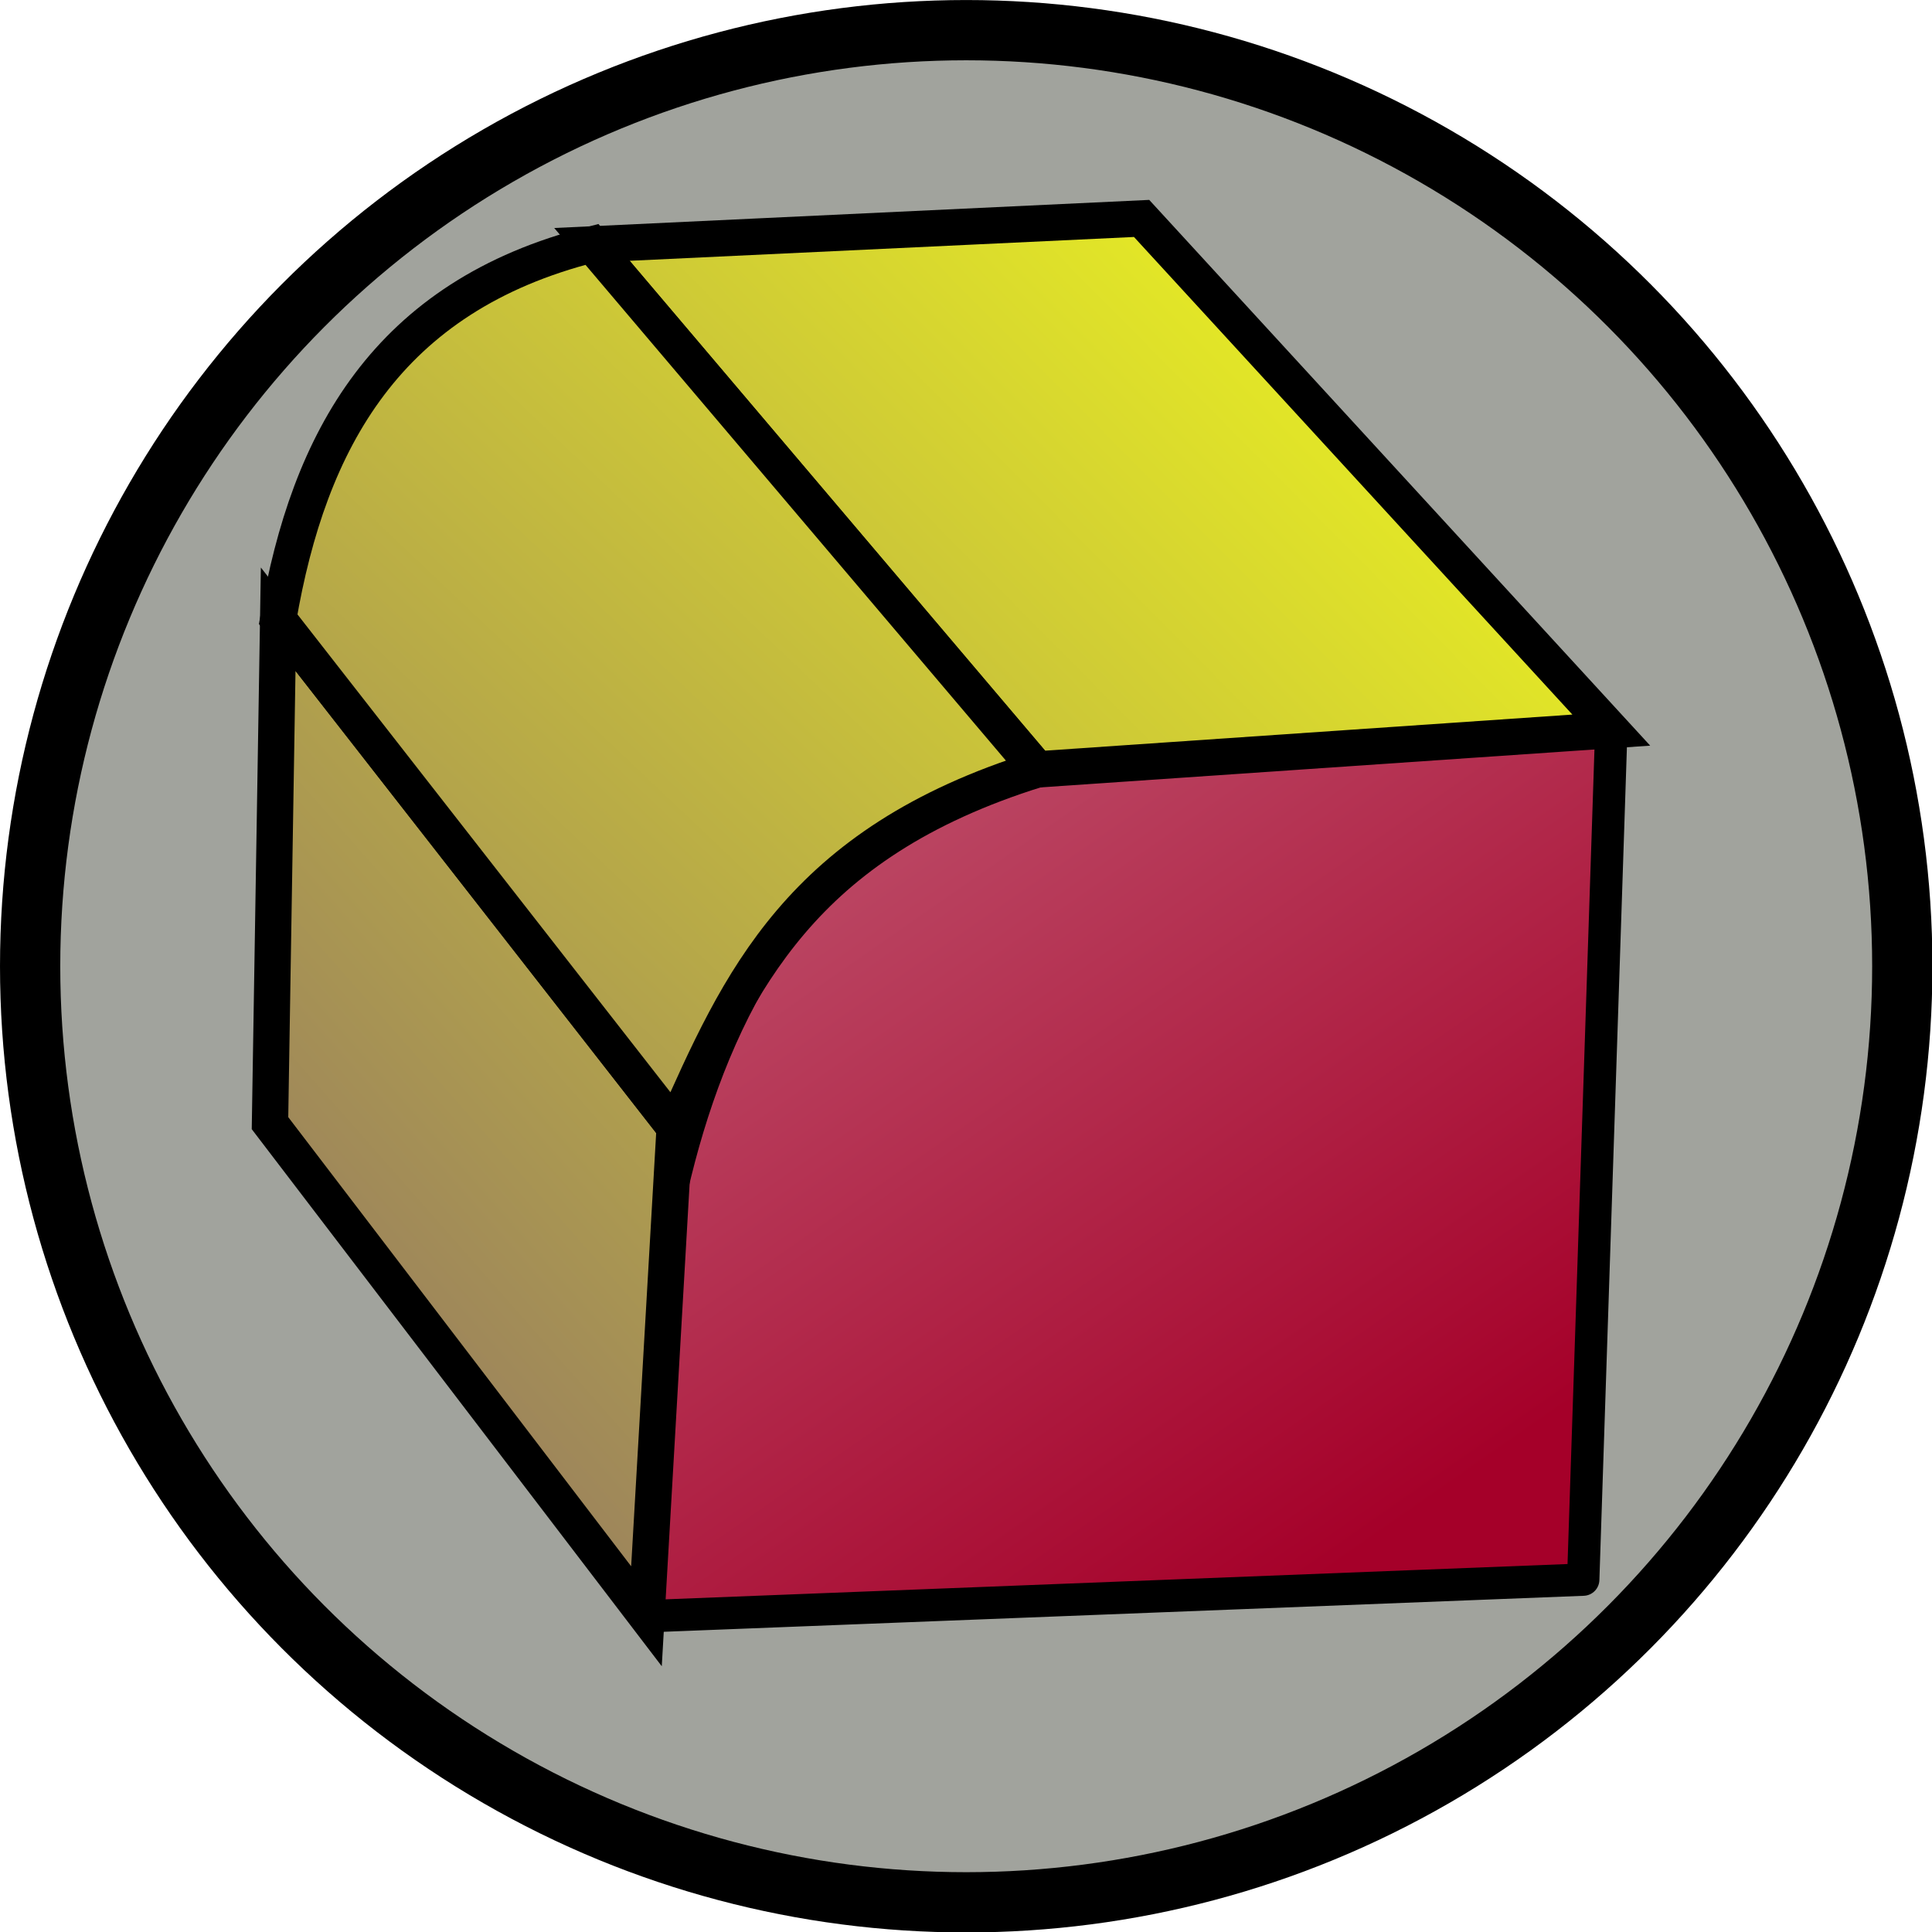 <?xml version="1.0" encoding="UTF-8" standalone="no"?>
<!-- Created with Inkscape (http://www.inkscape.org/) -->

<svg
   xmlns:dc="http://purl.org/dc/elements/1.1/"
   xmlns:cc="http://creativecommons.org/ns#"
   xmlns:rdf="http://www.w3.org/1999/02/22-rdf-syntax-ns#"
   xmlns:svg="http://www.w3.org/2000/svg"
   xmlns="http://www.w3.org/2000/svg"
   xmlns:xlink="http://www.w3.org/1999/xlink"
   xmlns:sodipodi="http://sodipodi.sourceforge.net/DTD/sodipodi-0.dtd"
   xmlns:inkscape="http://www.inkscape.org/namespaces/inkscape"
   width="64"
   height="64"
   id="svg5181"
   version="1.1"
   inkscape:version="0.92.1 r15371"
   sodipodi:docname="constructionExtract.svg">
  <defs
     id="defs5183">
    <linearGradient
       id="linearGradient3796">
      <stop
         style="stop-color:#e3c7cd;stop-opacity:1;"
         offset="0"
         id="stop3798" />
      <stop
         style="stop-color:#a50029;stop-opacity:1;"
         offset="1"
         id="stop3800" />
    </linearGradient>
    <linearGradient
       inkscape:collect="always"
       xlink:href="#linearGradient3796"
       id="linearGradient3907"
       gradientUnits="userSpaceOnUse"
       gradientTransform="matrix(1.578,0,0,1.578,-3.849,-57.926)"
       x1="21"
       y1="13.357"
       x2="38.916"
       y2="53.043" />
    <linearGradient
       inkscape:collect="always"
       xlink:href="#linearGradient3796"
       id="linearGradient3910"
       gradientUnits="userSpaceOnUse"
       gradientTransform="matrix(1.578,0,0,1.578,-29.358,-39.636)"
       x1="21.863"
       y1="13.435"
       x2="46.292"
       y2="48.719" />
    <linearGradient
       gradientTransform="matrix(1.949,0,0,1.949,-14.231,-28.752)"
       inkscape:collect="always"
       xlink:href="#linearGradient3851"
       id="linearGradient3852"
       x1="30.452"
       y1="17.392"
       x2="16.596"
       y2="31.187"
       gradientUnits="userSpaceOnUse" />
    <linearGradient
       id="linearGradient3851">
      <stop
         style="stop-color:#e6eb24;stop-opacity:1;"
         offset="0"
         id="stop3853" />
      <stop
         style="stop-color:#9b825d;stop-opacity:1;"
         offset="1"
         id="stop3855" />
    </linearGradient>
    <linearGradient
       inkscape:collect="always"
       xlink:href="#linearGradient3851"
       id="linearGradient863"
       gradientUnits="userSpaceOnUse"
       gradientTransform="matrix(1.949,0,0,1.949,-33.626,-17.842)"
       x1="40.664"
       y1="12.053"
       x2="25.822"
       y2="25.226" />
    <linearGradient
       inkscape:collect="always"
       xlink:href="#linearGradient3851"
       id="linearGradient867"
       gradientUnits="userSpaceOnUse"
       gradientTransform="matrix(1.949,0,0,1.949,-33.02,-35.015)"
       x1="39.731"
       y1="20.398"
       x2="26.341"
       y2="34.608" />
    <linearGradient
       inkscape:collect="always"
       xlink:href="#linearGradient3796"
       id="linearGradient875"
       gradientUnits="userSpaceOnUse"
       gradientTransform="matrix(1.894,0,0,1.903,-43.23,-56.886)"
       x1="21.863"
       y1="13.435"
       x2="46.292"
       y2="48.719" />
    <linearGradient
       inkscape:collect="always"
       xlink:href="#linearGradient3851"
       id="linearGradient877"
       gradientUnits="userSpaceOnUse"
       gradientTransform="matrix(2.338,0,0,2.35,-25.081,-43.764)"
       x1="30.452"
       y1="17.392"
       x2="16.596"
       y2="31.187" />
    <linearGradient
       inkscape:collect="always"
       xlink:href="#linearGradient3851"
       id="linearGradient879"
       gradientUnits="userSpaceOnUse"
       gradientTransform="matrix(2.338,0,0,2.35,-48.35,-30.609)"
       x1="40.664"
       y1="12.053"
       x2="25.822"
       y2="25.226" />
    <linearGradient
       inkscape:collect="always"
       xlink:href="#linearGradient3851"
       id="linearGradient881"
       gradientUnits="userSpaceOnUse"
       gradientTransform="matrix(2.338,0,0,2.35,-47.623,-51.315)"
       x1="39.731"
       y1="20.398"
       x2="26.341"
       y2="34.608" />
  </defs>
  <sodipodi:namedview
     id="base"
     pagecolor="#ffffff"
     bordercolor="#666666"
     borderopacity="1.0"
     inkscape:pageopacity="0.0"
     inkscape:pageshadow="2"
     inkscape:zoom="7"
     inkscape:cx="50.603995"
     inkscape:cy="35.523174"
     inkscape:current-layer="layer1"
     showgrid="true"
     inkscape:grid-bbox="true"
     inkscape:document-units="px"
     inkscape:window-width="1680"
     inkscape:window-height="941"
     inkscape:window-x="0"
     inkscape:window-y="0"
     inkscape:window-maximized="1" />
  <g
     id="layer1"
     inkscape:label="Layer 1"
     inkscape:groupmode="layer"
     transform="translate(0,16)">
    <g
       id="layer1-3"
       inkscape:label="Layer 1"
       transform="translate(-10.304,4.445)">
      <circle
         style="fill:#a1a39d;fill-opacity:1;stroke:#000000;stroke-width:2;stroke-miterlimit:4;stroke-dasharray:none;stroke-opacity:1"
         id="path3938"
         transform="matrix(0.998,0,0,0.998,9.876,-21.442)"
         cx="32.5"
         cy="33.071"
         r="31.071" />
    </g>
    <path
       style="fill:url(#linearGradient875);fill-opacity:1;stroke:#000000;stroke-width:1.072;stroke-linecap:butt;stroke-linejoin:round;stroke-miterlimit:4;stroke-dasharray:none;stroke-opacity:1"
       d="M 21.415,37.541 52.446,36.327 53.376,8.186 c 0,0 -18.371,-2.865 -26.09,5.028 -7.719,7.892 -5.871,24.327 -5.871,24.327 z"
       id="path3022"
       inkscape:connector-curvature="0"
       sodipodi:nodetypes="ccczc" />
    <path
       inkscape:connector-curvature="0"
       id="path3075"
       d="M 37.817,-8.764 19.609,-7.904 34.358,9.488 53.376,8.186 Z"
       style="fill:url(#linearGradient877);fill-opacity:1;stroke:#000000;stroke-width:1.203;stroke-linecap:butt;stroke-linejoin:miter;stroke-miterlimit:4;stroke-dasharray:none;stroke-opacity:1"
       sodipodi:nodetypes="ccccc" />
    <path
       sodipodi:nodetypes="ccccc"
       style="fill:url(#linearGradient879);fill-opacity:1;stroke:#000000;stroke-width:1.203;stroke-linecap:butt;stroke-linejoin:miter;stroke-miterlimit:4;stroke-dasharray:none;stroke-opacity:1"
       d="M 9.215,4.512 8.944,21.206 21.415,37.541 22.35,21.341 Z"
       id="path861"
       inkscape:connector-curvature="0" />
    <path
       inkscape:connector-curvature="0"
       id="path865"
       d="M 19.609,-7.904 C 12.81,-6.186 10.226,-1.408 9.215,4.512 L 22.35,21.341 C 24.485,16.545 26.467,11.949 34.358,9.488 Z"
       style="fill:url(#linearGradient881);fill-opacity:1;stroke:#000000;stroke-width:1.203;stroke-linecap:butt;stroke-linejoin:miter;stroke-miterlimit:4;stroke-dasharray:none;stroke-opacity:1"
       sodipodi:nodetypes="ccccc" />
  </g>
</svg>
